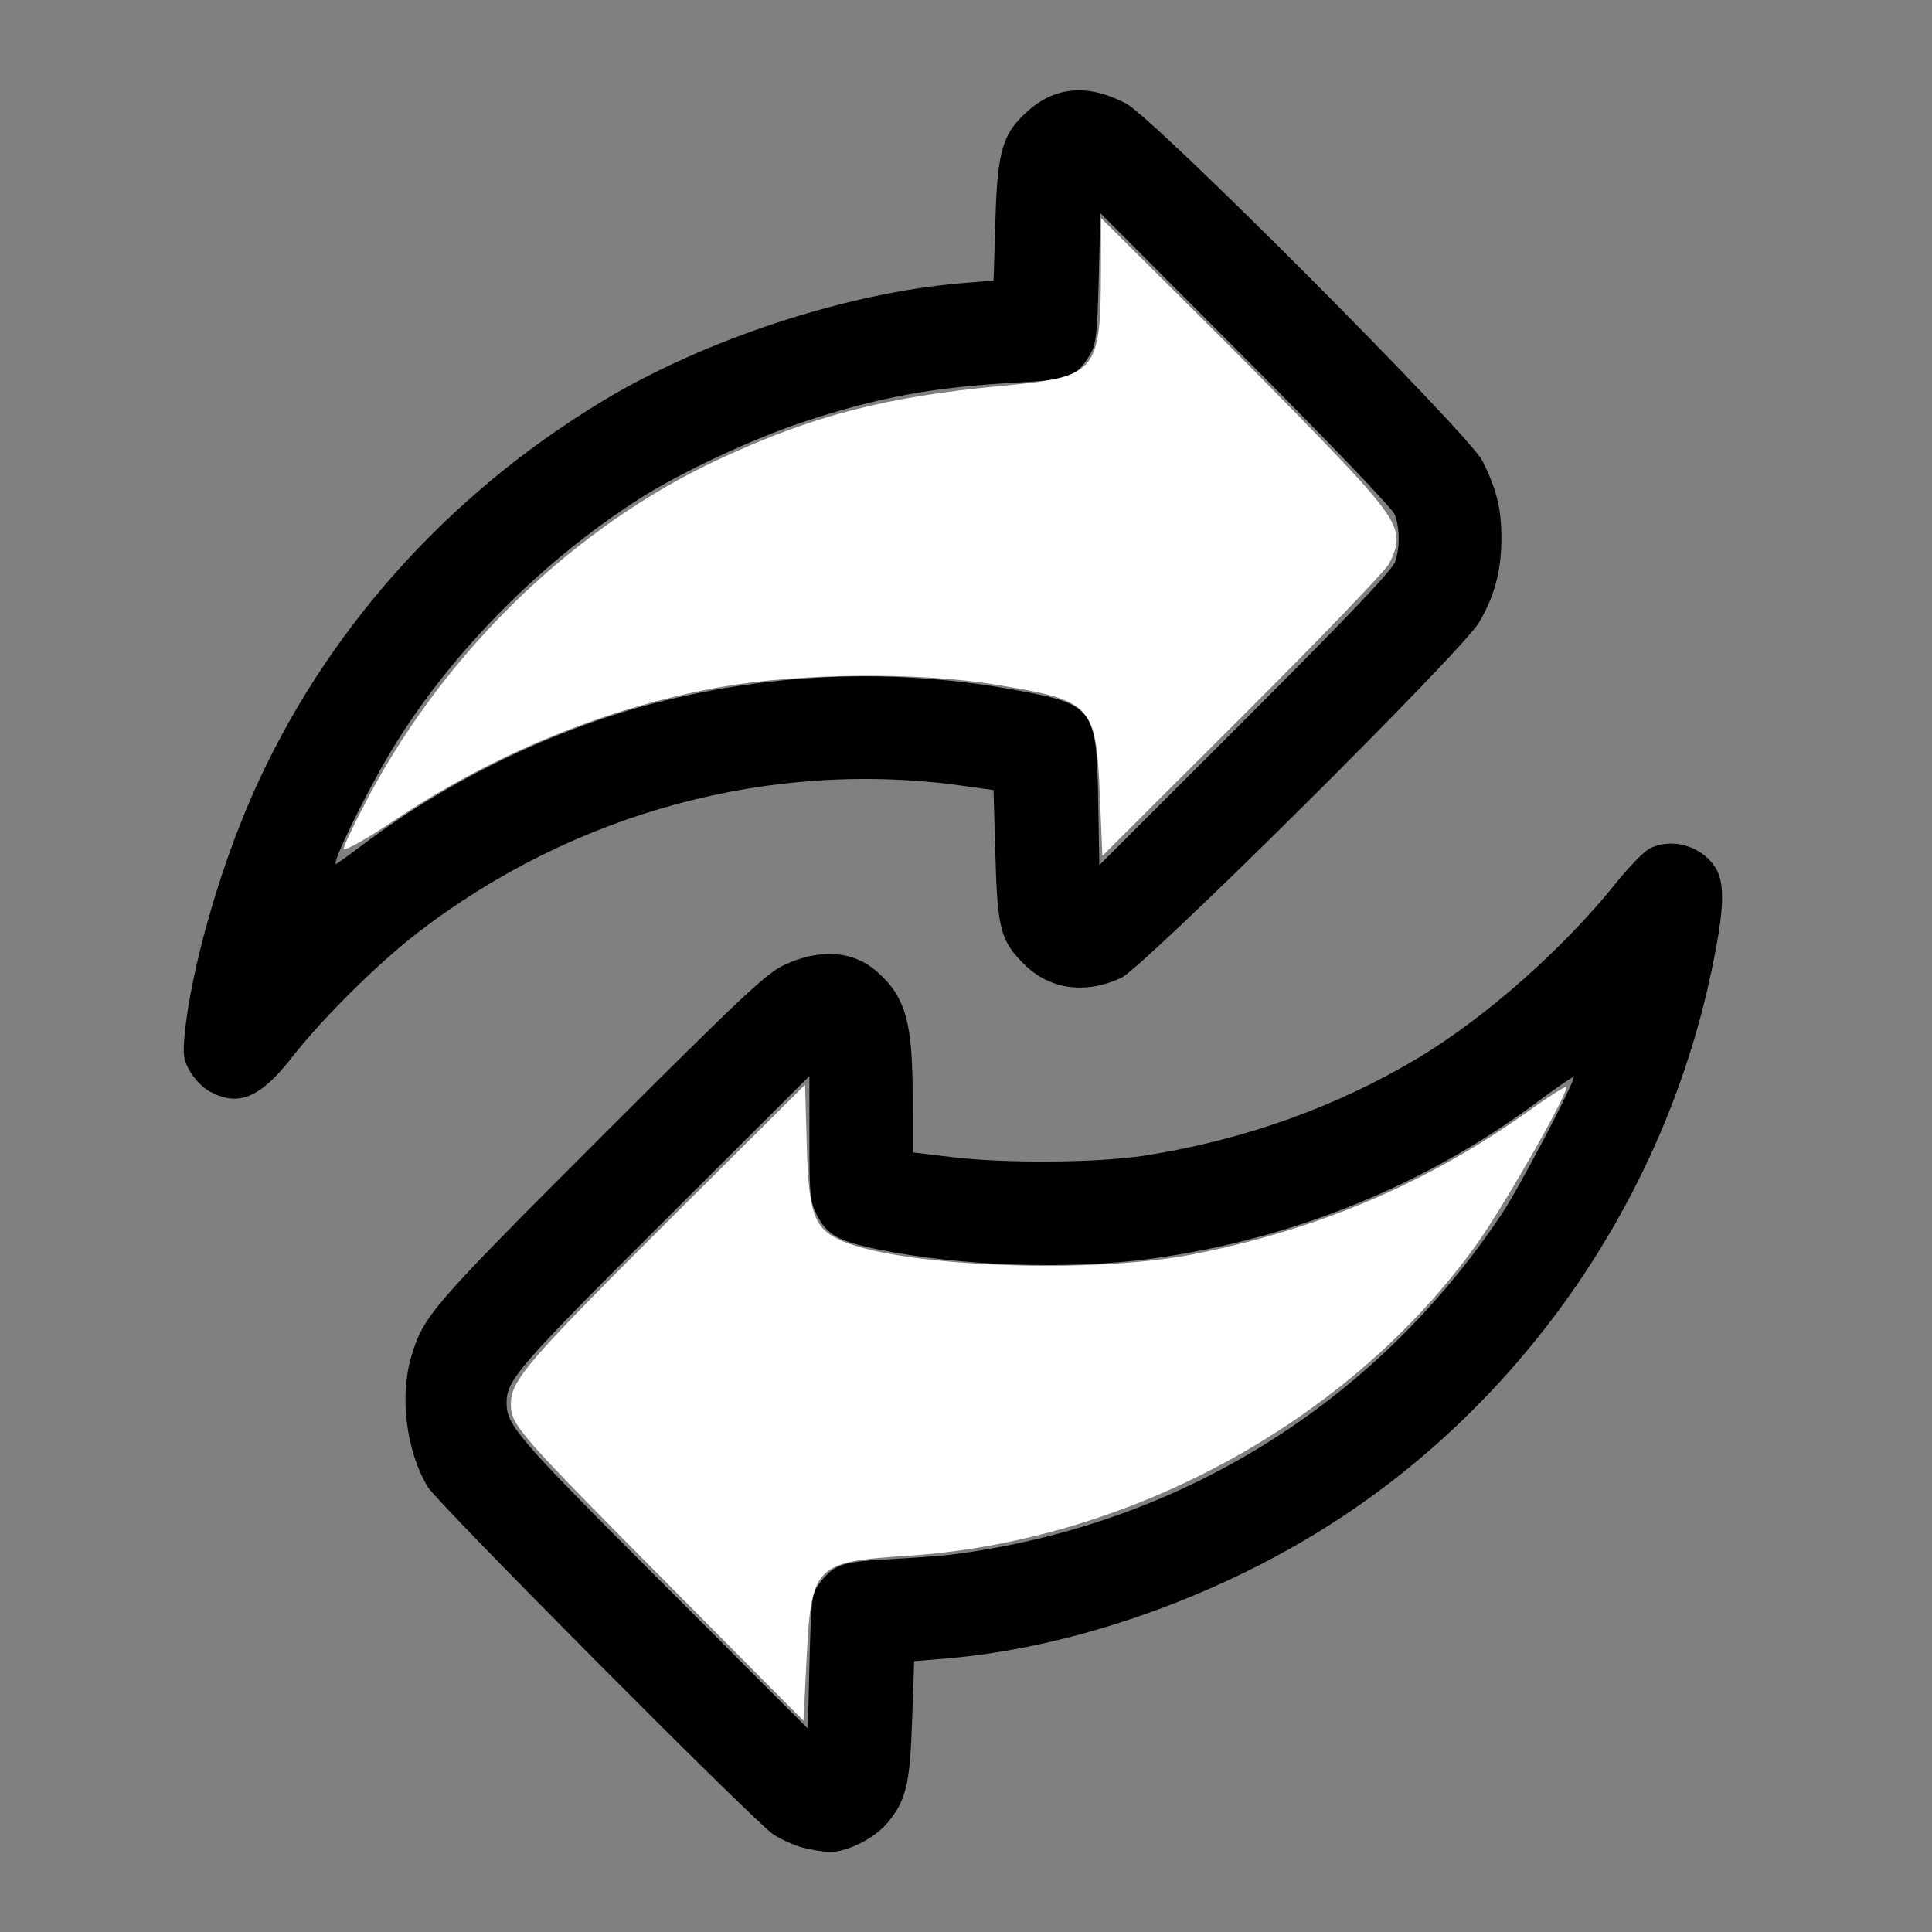 <?xml version="1.0" encoding="UTF-8" standalone="no"?>
<!-- Created with Inkscape (http://www.inkscape.org/) -->

<svg
   xmlns:dc="http://purl.org/dc/elements/1.1/"
   xmlns:cc="http://creativecommons.org/ns#"
   xmlns:rdf="http://www.w3.org/1999/02/22-rdf-syntax-ns#"
   xmlns:svg="http://www.w3.org/2000/svg"
   xmlns="http://www.w3.org/2000/svg"
   xmlns:sodipodi="http://sodipodi.sourceforge.net/DTD/sodipodi-0.dtd"
   xmlns:inkscape="http://www.inkscape.org/namespaces/inkscape"
   width="64"
   height="64"
   viewBox="0 0 16.933 16.933"
   version="1.1"
   id="svg8"
   inkscape:version="0.92.5 (2060ec1f9f, 2020-04-08)"
   sodipodi:docname="renew_64x64.svg">
  <rect x="0" y="0" width="16.933" height="16.933" fill="#808080" stroke="none"/>
  <defs
     id="defs2" />
  <sodipodi:namedview
     id="base"
     pagecolor="#ffffff"
     bordercolor="#666666"
     borderopacity="1.0"
     inkscape:pageopacity="0.0"
     inkscape:pageshadow="2"
     inkscape:zoom="5.6"
     inkscape:cx="63.560552"
     inkscape:cy="35.856358"
     inkscape:document-units="mm"
     inkscape:current-layer="layer1"
     showgrid="false"
     units="px"
     inkscape:window-width="1208"
     inkscape:window-height="987"
     inkscape:window-x="1992"
     inkscape:window-y="0"
     inkscape:window-maximized="1" />
  <g
     inkscape:label="Layer 1"
     inkscape:groupmode="layer"
     id="layer1"
     transform="translate(0,-280.067)">
    <path
       style="fill:#ffffff;stroke-width:0.229;stroke-miterlimit:4;stroke-dasharray:none"
       d=""
       id="path12841"
       inkscape:connector-curvature="0"
       transform="matrix(0.265,0,0,0.265,0,280.067)" />
    <path
       style="fill:#000000;stroke-width:0.03"
       d="m 7.033,296.26 c -0.075,-0.02 -0.19,-0.073 -0.256,-0.116 -0.16,-0.104 -2.945,-2.905 -3.029,-3.046 -0.188,-0.317 -0.248,-0.792 -0.143,-1.142 0.106,-0.356 0.176,-0.437 1.659,-1.92 1.219,-1.218 1.448,-1.434 1.6,-1.507 0.314,-0.151 0.611,-0.132 0.82,0.052 0.252,0.221 0.315,0.441 0.315,1.1 l 3.534e-4,0.486 0.339,0.041 c 0.477,0.058 1.287,0.051 1.697,-0.013 0.867,-0.136 1.682,-0.428 2.398,-0.858 0.594,-0.358 1.272,-0.958 1.736,-1.538 0.11,-0.137 0.239,-0.269 0.287,-0.294 0.189,-0.098 0.445,-0.029 0.57,0.153 0.096,0.14 0.09,0.364 -0.025,0.913 -0.427,2.047 -1.711,3.871 -3.48,4.943 -0.994,0.603 -2.18,1.002 -3.24,1.09 l -0.269,0.022 -0.018,0.513 c -0.019,0.568 -0.052,0.706 -0.215,0.903 -0.111,0.135 -0.356,0.259 -0.507,0.256 -0.058,-7.5e-4 -0.167,-0.018 -0.241,-0.039 z m 0.138,-2.301 c 0.136,-0.181 0.195,-0.203 0.618,-0.226 0.216,-0.012 0.464,-0.03 0.551,-0.041 1.988,-0.252 3.714,-1.321 4.824,-2.988 0.153,-0.23 0.629,-1.135 0.629,-1.197 6e-5,-0.011 -0.141,0.085 -0.314,0.214 -0.984,0.734 -2.161,1.212 -3.391,1.378 -0.723,0.098 -1.672,0.065 -2.388,-0.081 -0.351,-0.072 -0.451,-0.127 -0.538,-0.298 -0.063,-0.124 -0.068,-0.174 -0.068,-0.678 v -0.544 l -1.27,1.267 c -1.273,1.27 -1.383,1.396 -1.384,1.593 -0.002,0.201 0.083,0.299 1.366,1.584 l 1.274,1.275 0.015,-0.587 c 0.014,-0.532 0.021,-0.594 0.077,-0.67 z m -5.328,-4.322 c -0.058,-0.031 -0.136,-0.109 -0.174,-0.174 -0.06,-0.102 -0.067,-0.144 -0.052,-0.314 0.051,-0.56 0.298,-1.44 0.594,-2.112 0.626,-1.42 1.697,-2.626 3.072,-3.456 0.896,-0.541 2.145,-0.95 3.153,-1.033 l 0.272,-0.022 0.016,-0.528 c 0.018,-0.616 0.063,-0.763 0.29,-0.963 0.242,-0.213 0.531,-0.233 0.858,-0.059 0.248,0.131 3.004,2.897 3.121,3.131 0.124,0.248 0.166,0.418 0.166,0.677 3.89e-4,0.281 -0.06,0.509 -0.197,0.74 -0.152,0.257 -2.933,3.018 -3.135,3.113 -0.312,0.146 -0.624,0.104 -0.847,-0.115 -0.21,-0.207 -0.238,-0.31 -0.256,-0.957 l -0.016,-0.573 -0.256,-0.036 c -1.687,-0.24 -3.422,0.228 -4.799,1.292 -0.35,0.271 -0.83,0.748 -1.094,1.086 -0.276,0.354 -0.467,0.435 -0.716,0.302 z m 1.364,-2.186 c 0.734,-0.553 1.672,-1.004 2.556,-1.228 1.039,-0.264 2.1,-0.299 3.15,-0.106 0.672,0.124 0.697,0.158 0.712,0.963 l 0.01,0.57 1.28,-1.279 c 0.91,-0.91 1.289,-1.309 1.313,-1.381 0.042,-0.127 0.041,-0.294 -0.003,-0.412 -0.02,-0.053 -0.564,-0.622 -1.307,-1.366 l -1.273,-1.276 -0.015,0.566 c -0.013,0.495 -0.023,0.579 -0.075,0.669 -0.117,0.198 -0.184,0.225 -0.627,0.248 -0.747,0.04 -1.233,0.129 -1.893,0.348 -0.442,0.147 -1.058,0.435 -1.418,0.663 -0.87,0.552 -1.674,1.366 -2.186,2.214 -0.217,0.359 -0.528,0.996 -0.487,0.996 0.007,0 0.125,-0.086 0.264,-0.19 z"
       id="path13329"
       inkscape:connector-curvature="0" />
    <path
       style="fill:#ffffff;stroke-width:0.005;stroke-miterlimit:4;stroke-dasharray:none"
       d="m 3.012,287.507 c 0,-0.026 0.099,-0.234 0.22,-0.461 0.689,-1.29 1.811,-2.37 3.074,-2.956 0.82,-0.381 1.458,-0.546 2.474,-0.641 0.836,-0.078 0.867,-0.115 0.869,-1.019 l 9.783e-4,-0.452 0.952,0.948 c 0.524,0.521 1.106,1.118 1.293,1.325 0.366,0.404 0.407,0.516 0.279,0.757 -0.034,0.064 -0.613,0.666 -1.287,1.338 l -1.225,1.222 -0.023,-0.544 c -0.034,-0.784 -0.066,-0.817 -0.916,-0.957 -0.673,-0.111 -1.725,-0.101 -2.411,0.022 -0.995,0.178 -1.981,0.582 -2.859,1.17 -0.243,0.163 -0.442,0.274 -0.442,0.248 z"
       id="path13331"
       inkscape:connector-curvature="0" />
    <path
       style="fill:#ffffff;stroke-width:0.005;stroke-miterlimit:4;stroke-dasharray:none"
       d="m 5.919,294.016 c -1.4,-1.41 -1.441,-1.458 -1.441,-1.646 0,-0.206 0.147,-0.376 1.457,-1.68 l 1.121,-1.116 0.015,0.536 c 0.017,0.605 0.066,0.731 0.318,0.837 0.542,0.227 2.195,0.287 3.074,0.112 1.108,-0.22 2.07,-0.633 2.953,-1.268 0.162,-0.116 0.302,-0.205 0.31,-0.196 0.032,0.032 -0.54,1.036 -0.784,1.377 -1.109,1.548 -3.04,2.605 -4.995,2.731 -0.803,0.052 -0.837,0.086 -0.877,0.889 l -0.028,0.556 z"
       id="path13333"
       inkscape:connector-curvature="0" />
  </g>
</svg>
